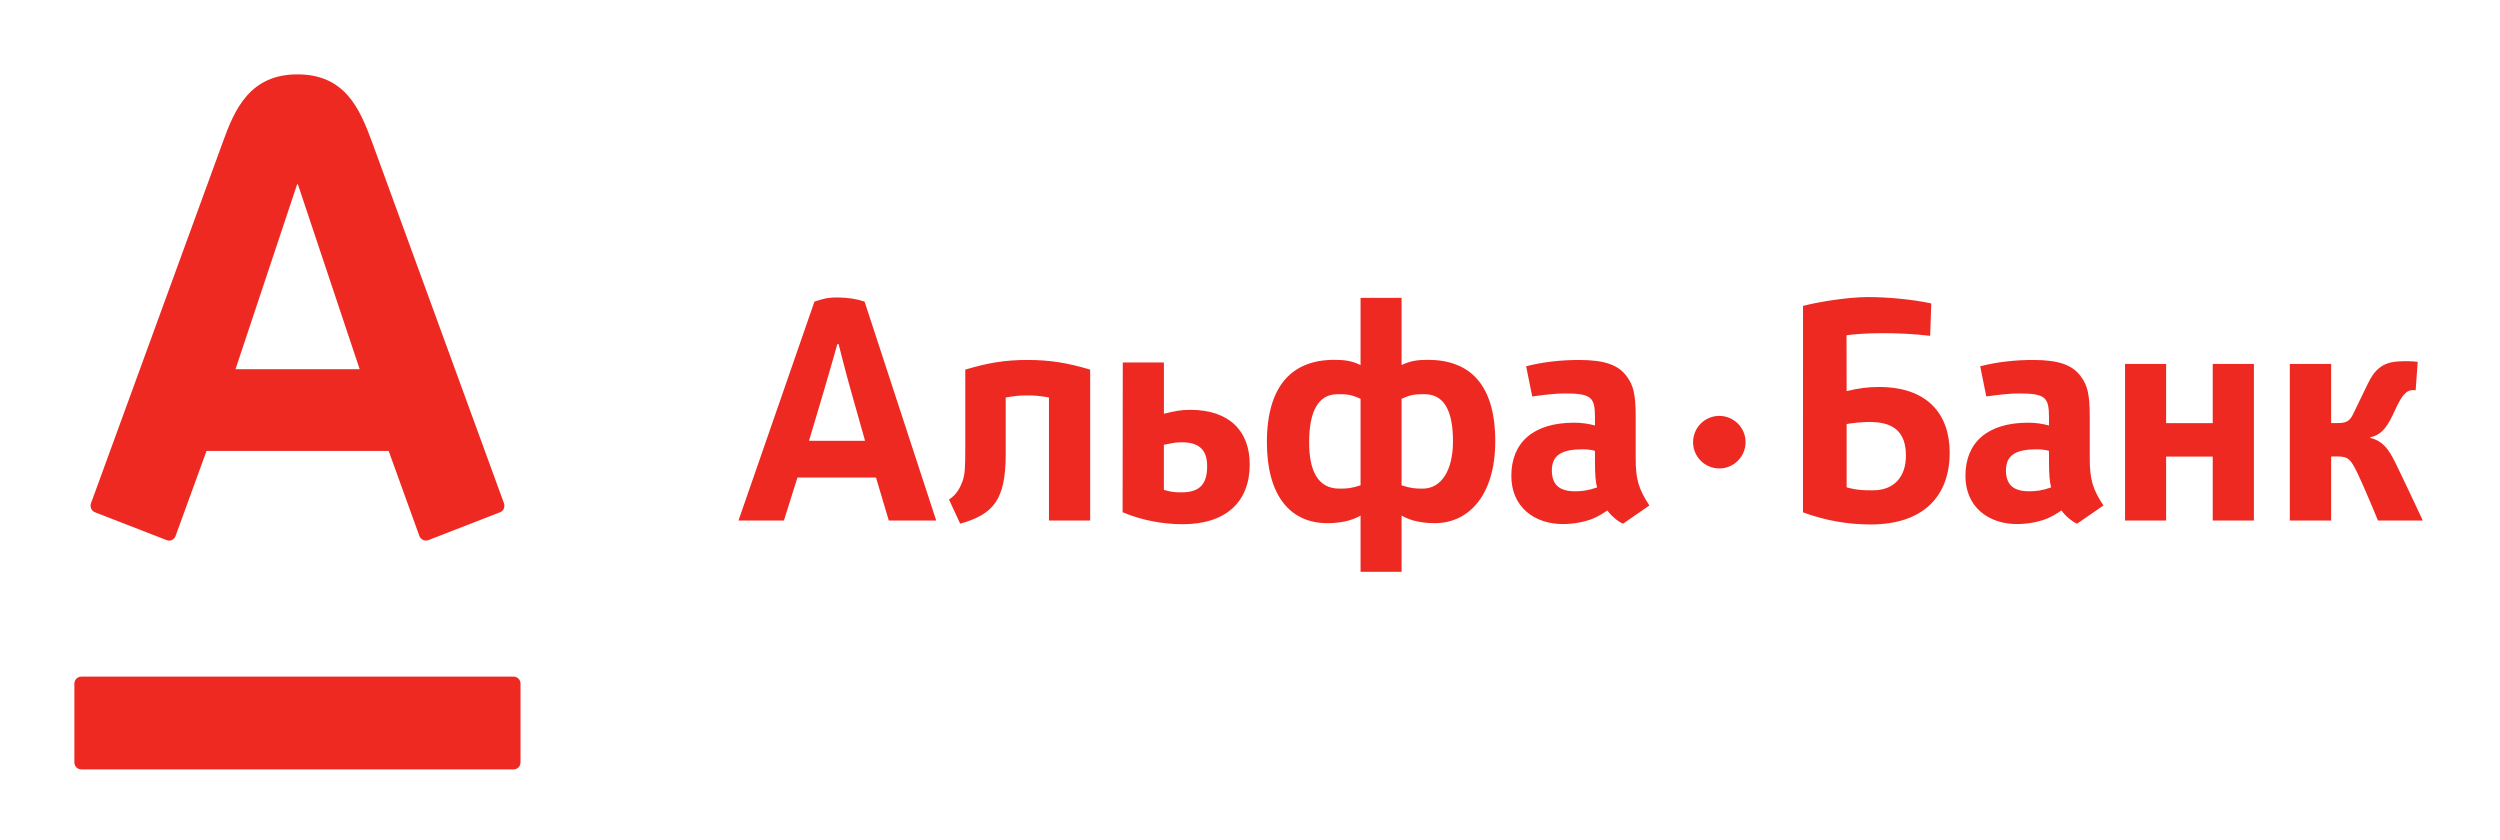 <svg width="119" height="40" viewBox="0 0 119 40" fill="none" xmlns="http://www.w3.org/2000/svg">
<path d="M81.839 19.796C81.15 19.796 80.59 20.357 80.59 21.046C80.59 21.74 81.15 22.298 81.839 22.298C82.528 22.298 83.089 21.74 83.089 21.046C83.089 20.357 82.528 19.796 81.839 19.796ZM38.508 20.983C38.508 20.983 39.132 18.895 39.227 18.569C39.48 17.719 39.856 16.38 39.856 16.38H39.918C39.918 16.38 40.265 17.767 40.492 18.556C40.581 18.863 41.177 20.983 41.177 20.983H38.508ZM42.306 24.776H44.563L41.154 14.356C40.795 14.234 40.347 14.159 39.874 14.159C39.357 14.159 39.173 14.227 38.768 14.356L35.152 24.776H37.315C37.315 24.776 37.605 23.863 37.959 22.73H41.697C42.034 23.862 42.306 24.776 42.306 24.776ZM115.326 24.776C115.326 24.776 114.257 22.495 113.996 21.979C113.702 21.394 113.429 20.99 112.825 20.846V20.812C113.23 20.736 113.552 20.491 113.898 19.746C114.234 19.017 114.333 18.861 114.53 18.688C114.722 18.514 114.985 18.58 114.985 18.58L115.083 17.224C114.802 17.186 114.492 17.186 114.172 17.203C113.643 17.236 113.366 17.387 113.107 17.651C112.905 17.853 112.763 18.153 112.591 18.505C112.407 18.883 112.263 19.187 112.078 19.57C111.89 19.963 111.799 20.138 111.29 20.138H110.962V17.322H108.995V24.776H110.962V21.73L111.229 21.726C111.788 21.726 111.883 21.865 112.182 22.454C112.53 23.16 113.191 24.776 113.191 24.776H115.326ZM107.286 24.776V17.322H105.326V20.14H103.107V17.322H101.152V24.776H103.107V21.733H105.326V24.776H107.286ZM53.444 17.254L53.436 24.383C54.365 24.776 55.386 24.953 56.291 24.953C58.372 24.953 59.486 23.877 59.486 22.105C59.486 20.501 58.5 19.508 56.658 19.508C56.191 19.508 55.917 19.57 55.402 19.695V17.254H53.444ZM57.46 22.196C57.46 22.931 57.201 23.435 56.26 23.435C55.943 23.435 55.813 23.435 55.401 23.32V21.17C55.911 21.07 55.957 21.054 56.26 21.054C57.158 21.054 57.46 21.491 57.46 22.196ZM100.124 24.061C99.606 23.274 99.472 22.81 99.472 21.821V19.813C99.472 18.728 99.347 18.331 99.06 17.933C98.661 17.374 97.999 17.134 96.777 17.134C95.912 17.134 95.066 17.228 94.257 17.434L94.548 18.872C95.095 18.794 95.673 18.728 96.087 18.728C97.382 18.728 97.532 18.917 97.532 19.89V20.253C97.244 20.176 96.921 20.12 96.543 20.12C94.585 20.12 93.554 21.076 93.554 22.652C93.554 24.134 94.656 24.945 96.005 24.945C96.507 24.945 97.028 24.851 97.442 24.683C97.692 24.573 97.801 24.511 98.125 24.298C98.32 24.585 98.711 24.876 98.87 24.927L100.124 24.061ZM97.634 23.201C97.204 23.351 96.921 23.385 96.58 23.385C95.878 23.385 95.484 23.108 95.484 22.39C95.484 21.641 95.986 21.387 96.957 21.387C97.192 21.387 97.424 21.423 97.532 21.462V21.998C97.532 22.576 97.564 22.955 97.634 23.201ZM78.511 24.061C77.994 23.274 77.859 22.81 77.859 21.821V19.813C77.859 18.728 77.734 18.331 77.446 17.933C77.05 17.374 76.387 17.134 75.165 17.134C74.302 17.134 73.454 17.228 72.644 17.434L72.934 18.872C73.484 18.794 74.058 18.728 74.473 18.728C75.77 18.728 75.921 18.917 75.921 19.89V20.253C75.632 20.176 75.308 20.12 74.929 20.12C72.97 20.12 71.939 21.076 71.939 22.652C71.939 24.134 73.041 24.945 74.391 24.945C74.893 24.945 75.416 24.851 75.83 24.683C76.08 24.573 76.188 24.511 76.511 24.298C76.708 24.585 77.097 24.876 77.257 24.927L78.511 24.061ZM76.022 23.201C75.592 23.351 75.308 23.385 74.968 23.385C74.267 23.385 73.868 23.108 73.868 22.39C73.868 21.641 74.371 21.387 75.341 21.387C75.575 21.387 75.81 21.423 75.921 21.462V21.998C75.921 22.576 75.948 22.955 76.022 23.201ZM51.892 24.776V17.594C50.816 17.273 49.987 17.134 48.909 17.134C47.83 17.134 47.023 17.273 45.947 17.594V21.271C45.947 22.271 45.931 22.571 45.821 22.894C45.713 23.178 45.568 23.518 45.173 23.78L45.706 24.927C47.28 24.483 47.872 23.799 47.872 21.623V18.917C48.392 18.841 48.494 18.823 48.909 18.823C49.325 18.823 49.412 18.841 49.931 18.917V24.776H51.892ZM66.715 27.218V24.54C66.963 24.686 67.457 24.903 68.292 24.903C69.951 24.903 71.174 23.525 71.174 21.005C71.174 18.291 69.958 17.128 67.963 17.128C67.454 17.128 67.125 17.181 66.715 17.376V14.177H64.763V17.376C64.354 17.181 64.021 17.128 63.515 17.128C61.52 17.128 60.304 18.338 60.304 21.051C60.304 23.572 61.402 24.903 63.183 24.903C64.02 24.903 64.516 24.686 64.763 24.54V27.218H66.715ZM62.315 21.051C62.315 19.555 62.765 18.764 63.664 18.764C64.044 18.764 64.295 18.761 64.763 18.985V23.1C64.339 23.24 64.138 23.259 63.76 23.259C62.735 23.259 62.315 22.423 62.315 21.051ZM69.162 21.005C69.162 22.376 68.617 23.259 67.718 23.259C67.341 23.259 67.142 23.24 66.715 23.1V18.985C67.183 18.761 67.435 18.764 67.812 18.764C68.711 18.764 69.162 19.508 69.162 21.005ZM92.805 21.541C92.805 19.693 91.724 18.421 89.451 18.421C88.892 18.421 88.502 18.475 87.9 18.617L87.895 15.958C88.272 15.904 88.912 15.859 89.62 15.859C90.287 15.859 91.134 15.893 91.876 15.986L91.929 14.444C91.084 14.256 89.859 14.14 88.91 14.14C87.973 14.14 86.517 14.374 85.824 14.562L85.821 24.387C86.904 24.783 87.958 24.964 89.042 24.964C91.52 24.964 92.805 23.651 92.805 21.541ZM90.722 21.688C90.722 22.684 90.17 23.339 89.155 23.339C88.753 23.339 88.425 23.342 87.9 23.198V20.184C88.132 20.145 88.61 20.072 89.155 20.091C90.187 20.13 90.722 20.613 90.722 21.688ZM14.143 8.772L11.21 17.573H17.12L14.179 8.772H14.143ZM3.869 32.207C3.686 32.207 3.54 32.359 3.54 32.544V36.287C3.54 36.474 3.686 36.623 3.869 36.623H24.451C24.632 36.623 24.777 36.474 24.777 36.287V32.544C24.777 32.359 24.632 32.207 24.451 32.207H3.869ZM14.159 3.54C16.412 3.54 17.12 5.154 17.712 6.769C17.963 7.452 23.814 23.474 23.989 23.955C24.038 24.086 24.006 24.307 23.798 24.386C23.592 24.465 20.552 25.649 20.383 25.712C20.216 25.774 20.025 25.682 19.964 25.515C19.902 25.349 18.642 21.856 18.5 21.464H9.831C9.687 21.856 8.415 25.354 8.356 25.515C8.298 25.675 8.115 25.783 7.938 25.712C7.76 25.64 4.705 24.457 4.526 24.386C4.35 24.321 4.27 24.122 4.332 23.955C4.548 23.353 10.308 7.589 10.604 6.769C11.174 5.178 11.908 3.54 14.159 3.54Z" fill="#EE2922"/>
</svg>
